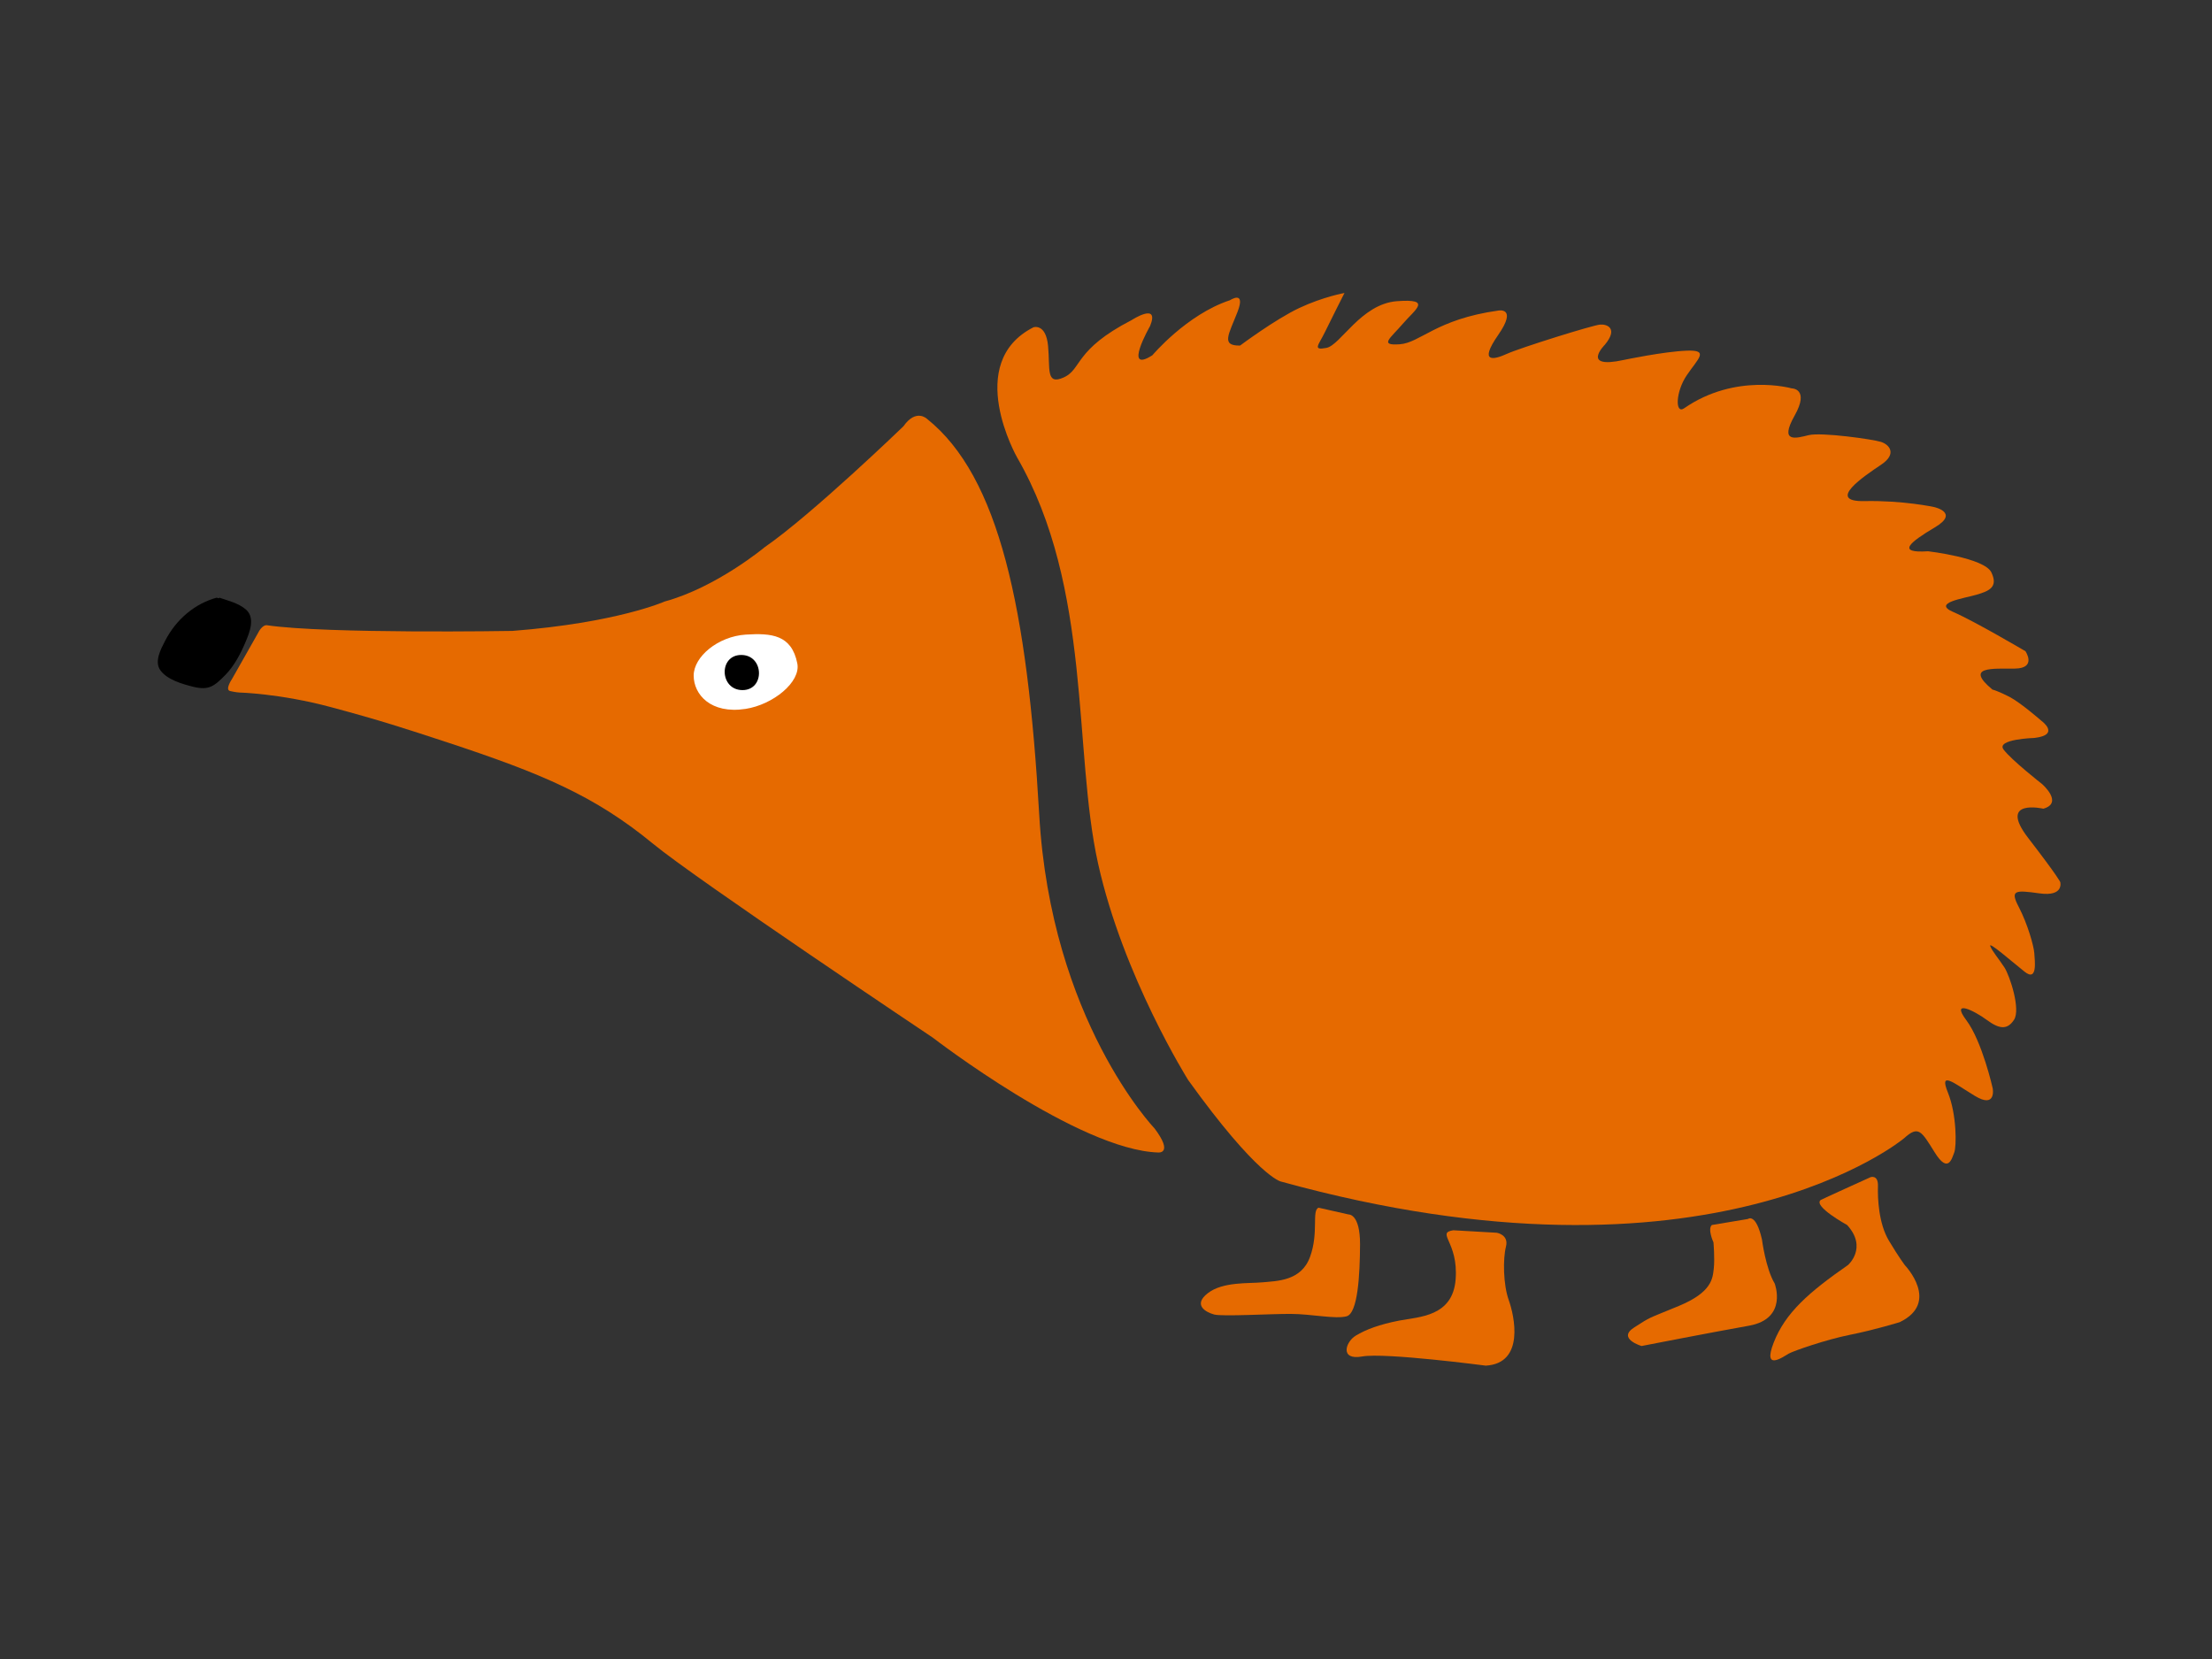 <?xml version="1.0" encoding="utf-8"?>
<!-- Generator: Adobe Illustrator 16.0.0, SVG Export Plug-In . SVG Version: 6.00 Build 0)  -->
<!DOCTYPE svg PUBLIC "-//W3C//DTD SVG 1.1//EN" "http://www.w3.org/Graphics/SVG/1.1/DTD/svg11.dtd">
<svg version="1.1" id="Logo_x5F_Final" xmlns="http://www.w3.org/2000/svg" xmlns:xlink="http://www.w3.org/1999/xlink" x="0px"
	 y="0px" width="640px" height="480px" viewBox="0 0 640 480" enable-background="new 0 0 640 480" xml:space="preserve">
<rect x="0" y="0" width="640" height="480" fill="#333333" stroke="none"/>
<g>
	<g>
		<g>
			<g>
				<path fill-rule="evenodd" clip-rule="evenodd" fill="#E66A00" d="M69.204,200.364c0,0,11.815,0.283,26.504,4.221
					c14.449,3.874,21.26,6.115,33.968,10.293c26.94,8.9,42.39,15.341,59.298,29.268c12.708,10.467,80.95,56.1,80.95,56.1
					s42.151,32.512,65.217,33.208c0,0,4.461,0.413-1.109-6.986c0,0-29.965-31.249-33.359-90.851
					c-3.417-59.624-11.555-97.706-32.446-114.417c0,0-3.156-3.112-6.833,2.132c0,0-26.396,25.482-40.126,34.969
					c0,0-13.949,11.642-28.964,15.733c0,0-13.774,6.158-44.043,8.508c0,0-53.684,0.914-71.136-1.654c0,0-1.305-0.174-2.589,2.481
					c0,0-6.549,11.577-7.42,13.1c0,0-2.088,3.068-0.566,3.46C68.071,200.298,69.204,200.364,69.204,200.364z"/>
				<path fill-rule="evenodd" clip-rule="evenodd" fill="#E66A00" d="M294.296,132.383c0,0-15.603-27.375,4.722-37.69
					c0,0,3.59-1.219,4.222,5.397c0.631,6.615-0.718,11.468,4.569,9.096c5.267-2.394,2.959-7.986,19.585-16.561
					c0,0,8.248-5.375,5.354,1.719c0,0-7.986,13.971,0.675,8.444c0,0,9.901-11.795,22.457-15.93c0,0,4.656-3.068,2.176,3.373
					c-2.48,6.441-4.939,9.858,0.74,9.75c0,0,10.162-7.595,17.104-10.859s13.1-4.352,13.1-4.352s-3.96,7.812-5.723,11.446
					c-1.784,3.657-3.612,5.223,0.501,4.44c4.091-0.783,9.988-12.708,20.389-13.514c10.404-0.783,5.224,2.416,1.677,6.572
					c-3.569,4.156-6.921,6.312-0.914,5.898c6.008-0.392,10.512-7.225,28.529-9.75c0,0,5.723-1.153,0,7.072
					c-5.702,8.226-1.284,7.182,2.546,5.44c3.83-1.74,24.916-8.334,26.984-8.465c2.045-0.152,5.266,1.132,1.327,5.854
					c0,0-7.117,7.138,5.526,4.374c0,0,11.577-2.437,18.191-2.677c6.616-0.261,3.265,2.285,0,7.116
					c-3.264,4.809-3.415,11.381-0.761,9.553c14.95-10.358,31.097-5.766,31.097-5.766s5.33,0,0.848,7.921
					c-4.461,7.942,0.392,6.528,4.092,5.614c3.742-0.892,18.562,1.197,20.933,1.958c2.372,0.762,4.767,3.438,0,6.616
					c-4.766,3.199-16.102,10.75-4.786,10.51c11.314-0.218,20.106,1.719,20.106,1.719s7.508,1.588,0.262,5.875
					c-7.246,4.309-11.294,7.551-1.981,6.92c0,0,16.3,1.893,18.322,6.114c2.024,4.222-0.564,5.375-4.308,6.463
					c-3.722,1.088-12.882,2.329-6.746,4.984c6.158,2.655,20.912,11.359,20.912,11.359s3.372,4.939-3.046,5.027
					c-6.442,0.065-14.668-0.718-6.508,6.071c0,0,1.654,0.413,4.94,2.111c3.285,1.719,9.227,6.919,9.227,6.919
					s5.637,4.048-1.979,4.962c0,0-11.208,0.326-8.966,3.351c2.241,3.024,11.162,10.01,11.162,10.01s6.269,5.44,0.35,7.116
					c0,0-13.253-3.068-4.418,8.422c8.856,11.489,9.314,12.815,9.314,12.815s1.153,4.244-5.984,3.265
					c-7.16-1.001-8.596-0.979-6.007,3.961c2.567,4.939,4.374,11.381,4.483,13.382c0.108,2.003,1.045,8.422-2.852,5.288
					c-3.896-3.112-10.424-8.835-9.9-7.377c0.544,1.459,2.567,3.786,4.134,6.224c1.546,2.438,4.722,12.077,2.742,15.103
					c-1.979,3.002-4.287,2.677-7.921,0c-3.612-2.676-10.488-6.05-5.876,0.109c4.614,6.157,7.639,19.736,7.639,19.736
					s1.088,5.963-5.179,2.155c-6.289-3.832-10.381-7.334-7.791-0.959c2.59,6.377,2.525,15.713,1.828,17.365
					c-0.675,1.654-1.697,6.268-5.614,0c-3.917-6.267-4.7-7.941-8.922-4.111c0,0-55.882,46.851-180.289,12.49
					c0,0-6.637-1.307-26.81-29.355c0,0-18.801-29.921-26.068-62.628C310.42,217.185,316.057,170.138,294.296,132.383z"/>
				<path fill-rule="evenodd" clip-rule="evenodd" fill="#E66A00" d="M420.488,355.954l12.556,0.717c0,0,3.568,0.544,2.677,4.026
					c-0.894,3.482-0.806,10.968,0.805,15.45c1.61,4.504,4.744,18.301-6.637,18.976c0,0-29.161-3.83-35.755-2.654
					c-6.594,1.195-4.831-4.245-1.871-6.029c2.959-1.783,6.854-3.241,12.577-4.352c5.726-1.109,15.518-1.109,16.322-11.969
					C421.989,359.218,415.396,356.758,420.488,355.954z"/>
				<path fill-rule="evenodd" clip-rule="evenodd" fill="#E66A00" d="M381.513,349.426l8.684,1.958c0,0,3.328-0.261,3.307,8.661
					c-0.043,8.921-0.652,19.932-3.896,20.803c-3.242,0.871-10.162-0.675-16.167-0.695c-6.007-0.023-19.804,0.804-22.153,0.173
					s-6.224-2.721-1.871-6.136c4.352-3.416,11.882-2.786,15.885-3.178c4.026-0.392,11.185-0.304,13.731-7.355
					C381.621,356.584,379.445,350.187,381.513,349.426z"/>
				<path fill-rule="evenodd" clip-rule="evenodd" fill="#E66A00" d="M526.768,347.205c0.174-0.151,14.449-6.614,14.449-6.614
					s2.263-0.806,2.132,2.654c-0.108,3.461,0.196,10.771,3.178,15.732c2.98,4.983,4.656,7.138,4.656,7.138
					s10.271,10.749-1.545,16.43c0,0-7.442,2.285-14.384,3.655c-6.941,1.394-16.277,4.636-17.714,5.44
					c-1.436,0.806-7.702,5.397-4.352-3.198c3.372-8.617,10.14-14.536,21.5-22.435c0,0,5.744-4.985-0.262-11.578
					C534.427,354.43,524.569,349.033,526.768,347.205z"/>
				<path fill-rule="evenodd" clip-rule="evenodd" fill="#E66A00" d="M495.301,354.43l10.424-1.74c0,0,2.285-1.894,4.068,5.94
					c0,0,1.067,8.377,3.679,12.729c0,0,3.917,10.185-7.442,12.209s-31.074,5.874-31.074,5.874s-7.225-2.153-2.09-5.396
					c5.115-3.265,3.33-2.241,12.883-6.201c9.553-3.961,9.771-7.923,10.097-10.794c0.327-2.895-0.087-7.596-0.087-7.596
					S493.974,355.583,495.301,354.43z"/>
			</g>
			<path fill-rule="evenodd" clip-rule="evenodd" fill="#FFFFFF" d="M230.689,191.963c1.045,5.354-7.007,11.925-14.993,13.144
				c-10.054,1.544-14.993-4.178-14.993-9.64c0-5.462,7.029-11.337,15.081-11.86C223.182,183.151,229.036,183.608,230.689,191.963z"
				/>
			<path fill-rule="evenodd" clip-rule="evenodd" d="M63.109,172.814c2.634,0.892,5.941,1.676,8.074,3.569
				c2.741,2.416,1.022,6.637-0.153,9.4c-1.414,3.373-3.308,6.964-5.897,9.575c-3.199,3.243-4.765,4.461-9.292,3.33
				c-3.112-0.783-7.421-2.002-9.423-4.722c-1.849-2.546,0.11-6.137,1.328-8.508C50.902,179.277,56.386,174.512,63.109,172.814
				C64.372,173.228,61.979,173.098,63.109,172.814"/>
			<path fill-rule="evenodd" clip-rule="evenodd" d="M214.847,199.667c-6.659,0.021-6.984-10.141-0.413-10.163
				C221.093,189.461,221.397,199.645,214.847,199.667C211.736,199.667,217.676,199.667,214.847,199.667"/>
		</g>
	</g>
</g>
</svg>
